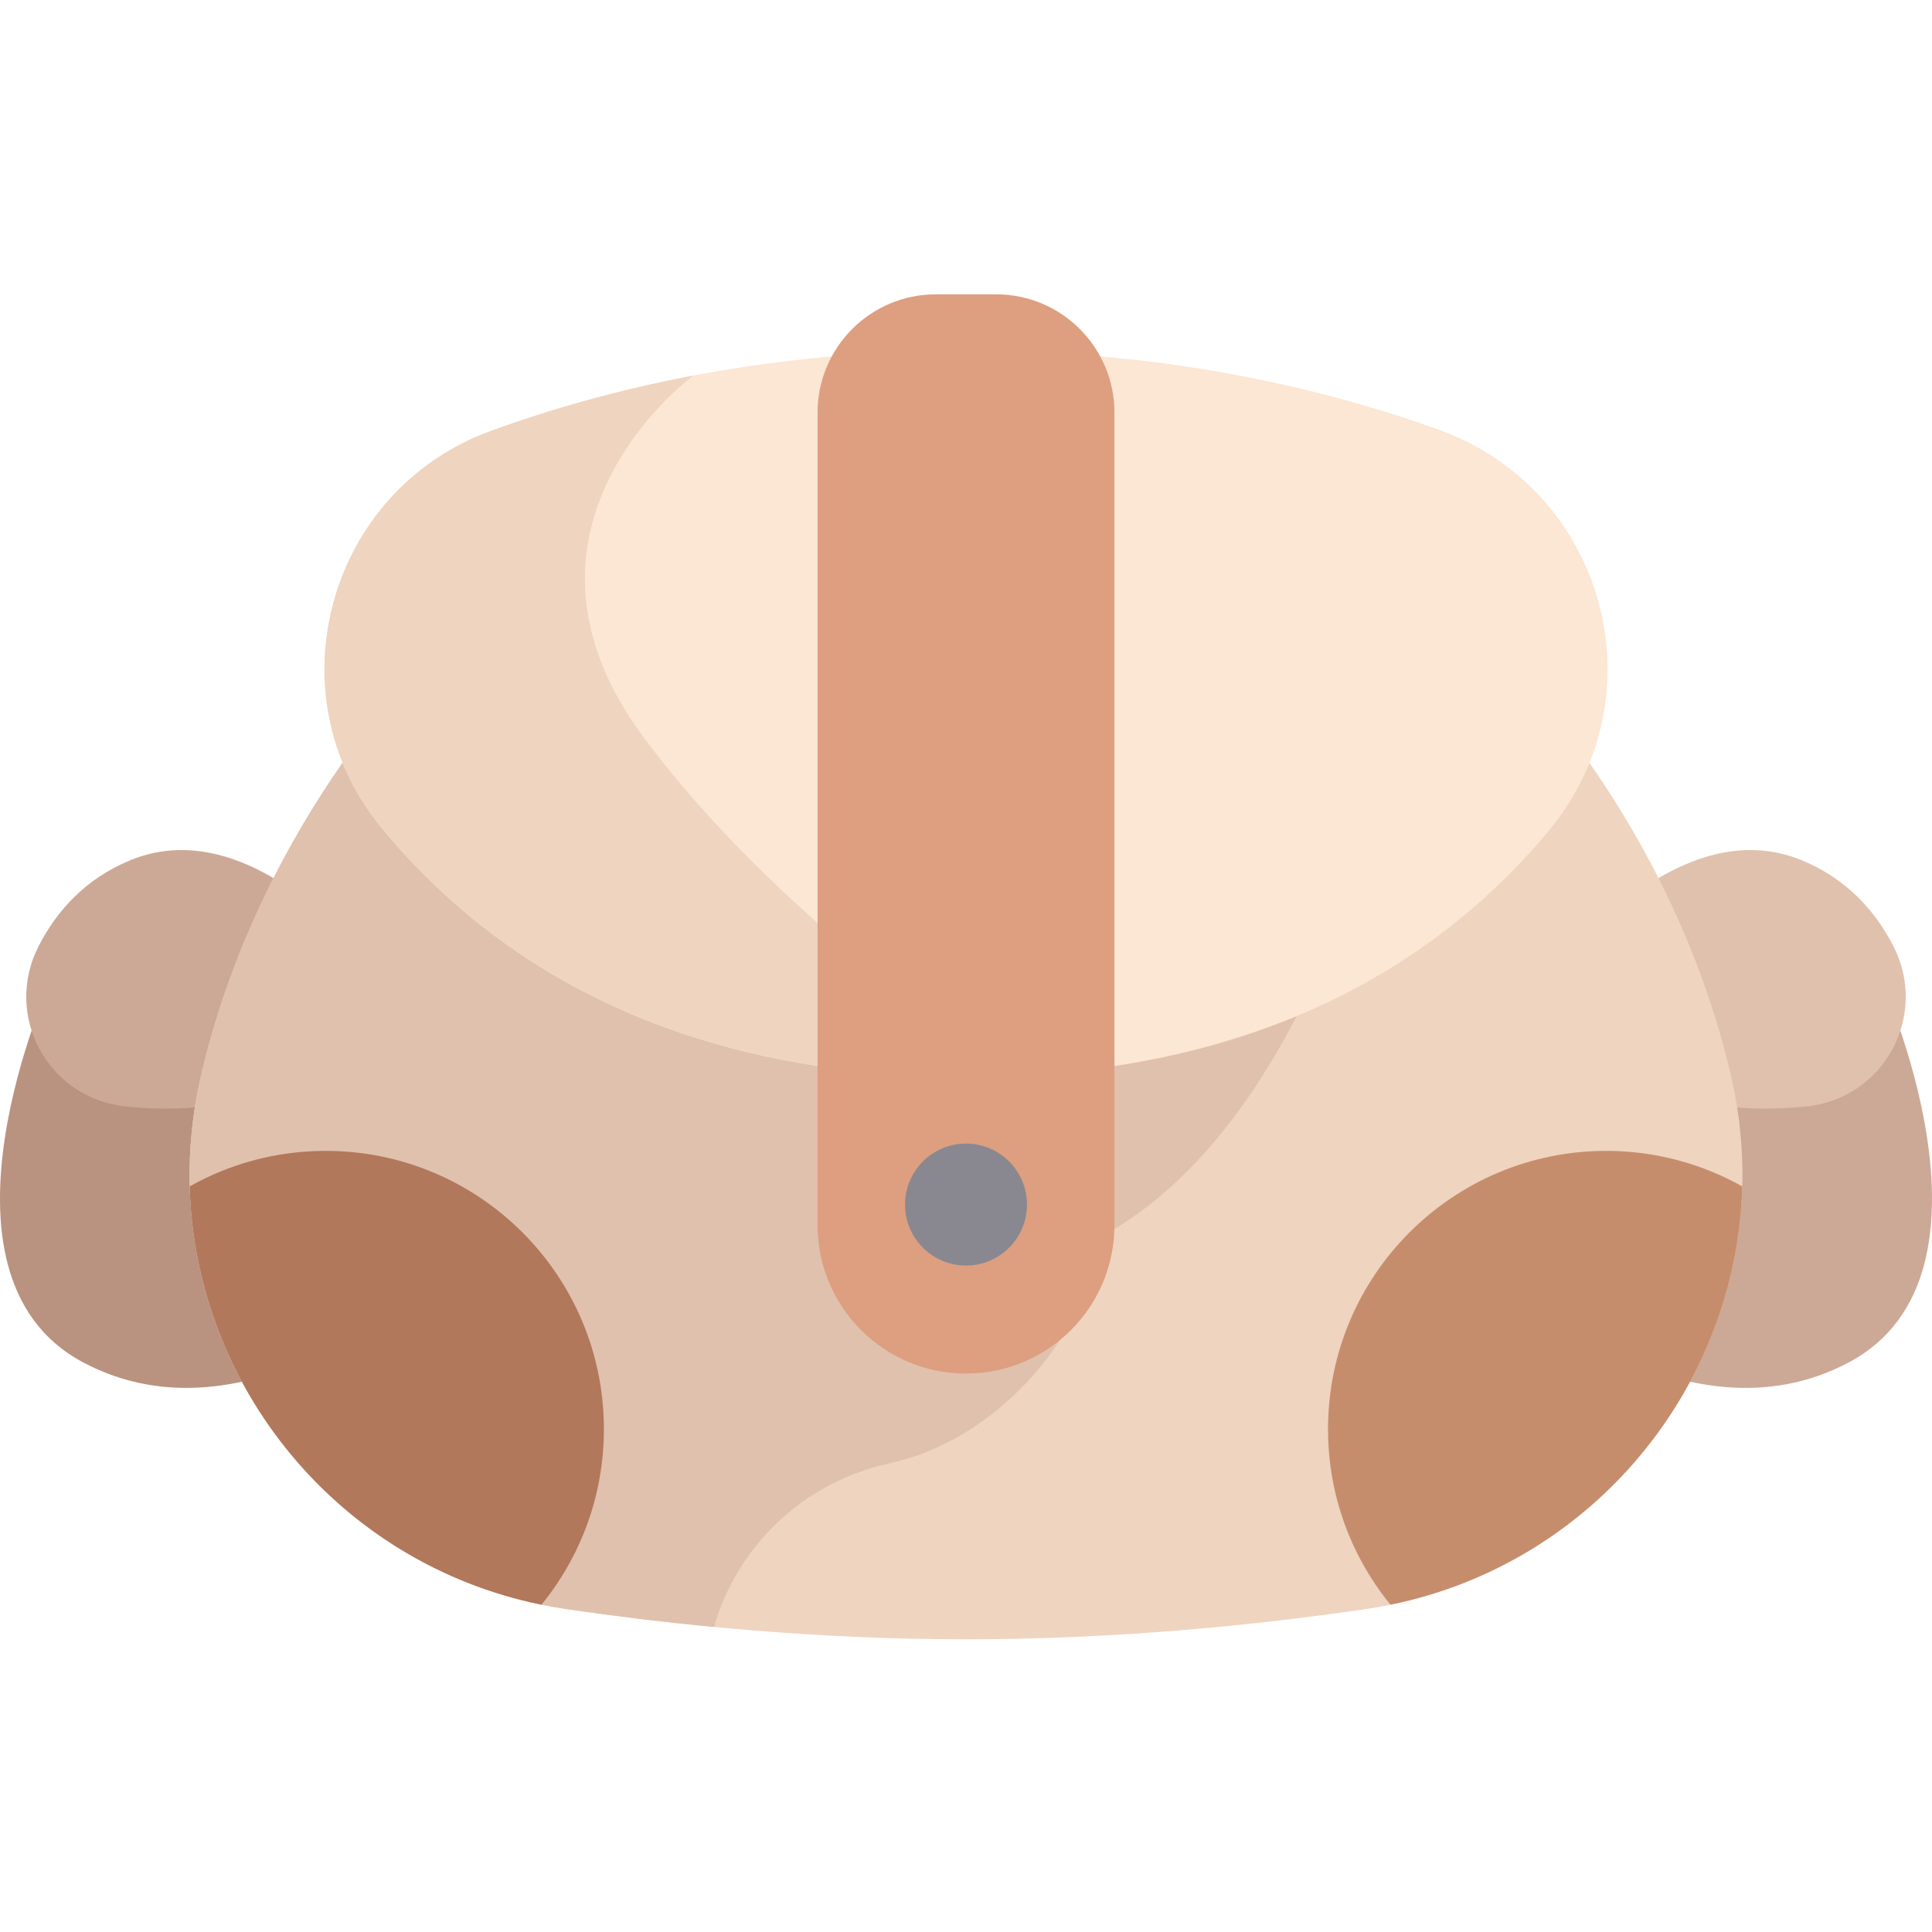 <svg height="511pt" viewBox="0 -77 511.999 511" width="511pt" xmlns="http://www.w3.org/2000/svg"><path d="m13.609 182.035s-35.586 77.984 8.328 101.457c43.914 23.473 91.613-21.199 91.613-21.199l-32.074-80.258zm0 0" fill="#ba9280"/><path d="m101.719 182.023s-33.031-45.688-67.246-31.531c-12.004 4.965-19.508 13.566-24.188 22.637-9.484 18.379 2.285 40.34 22.848 42.562 22.984 2.484 53.094-1.52 68.586-33.668zm0 0" fill="#cca996"/><path d="m498.391 182.035s35.586 77.984-8.328 101.457c-43.918 23.473-91.617-21.199-91.617-21.199l32.078-80.258zm0 0" fill="#cca996"/><path d="m410.281 182.023s33.031-45.688 67.246-31.531c12.004 4.965 19.504 13.566 24.188 22.637 9.484 18.379-2.285 40.34-22.848 42.562-22.984 2.484-53.094-1.52-68.586-33.668zm0 0" fill="#e0c1ad"/><path d="m395.938 94.191h-279.875s-46.531 43.496-62.785 113.352c-15.41 66.25 29.441 131.484 96.738 141.363 30.582 4.488 67.031 8.023 105.984 8.023s75.402-3.535 105.984-8.023c67.297-9.879 112.148-75.113 96.738-141.363-16.254-69.855-62.785-113.352-62.785-113.352zm0 0" fill="#efd4bf"/><path d="m375.105 94.191h-259.043s-46.531 43.496-62.785 113.352c-15.41 66.25 29.441 131.484 96.738 141.363 12.199 1.789 25.34 3.43 39.191 4.754 6.129-21.402 23.688-38.344 46.336-43.316 29.953-6.574 45.277-32.66 45.277-32.66s-7.578-20.551-8.66-19.801c70.75-17.289 96.191-126.035 102.945-163.691zm0 0" fill="#e0c1ad"/><path d="m256.109 15.395c-52.496 0-94.785 9.914-126.082 21.332-43.086 15.715-58.105 69.566-29.012 105.023 27.449 33.453 74.805 66.094 155.098 66.094 79.516 0 126.727-32.008 154.293-65.121 29.895-35.91 14.984-90.359-28.949-106.266-31.219-11.305-73.258-21.062-125.348-21.062zm0 0" fill="#fce6d4"/><path d="m268.703 207.57c-22.422-15.273-68.109-49.105-98.258-89.832-41.27-55.75 13.242-95.691 13.242-95.691-20.445 3.879-38.371 9.102-53.66 14.68-43.086 15.715-58.105 69.566-29.016 105.023 27.449 33.457 74.805 66.094 155.098 66.094 4.289 0 8.492-.094 12.594-.273zm0 0" fill="#efd4bf"/><path d="m256 286.508c-21.727 0-39.336-17.613-39.336-39.336v-215.316c0-17.316 14.039-31.355 31.355-31.355h15.961c17.316 0 31.355 14.039 31.355 31.355v215.316c0 21.723-17.609 39.336-39.336 39.336zm0 0" fill="#dd9f80"/><path d="m272.16 241.723c0 8.926-7.234 16.16-16.16 16.16s-16.16-7.234-16.16-16.16c0-8.926 7.234-16.16 16.16-16.16s16.16 7.234 16.16 16.16zm0 0" fill="#898890"/><path d="m86.305 227.496c-13.09 0-25.371 3.426-36.027 9.406 1.395 52.984 39.375 99.867 93.219 110.859 10.34-12.691 16.543-28.883 16.543-46.531 0-40.723-33.012-73.734-73.734-73.734zm0 0" fill="#b2785b"/><path d="m461.719 236.91c-10.652-5.98-22.957-9.414-36.043-9.414-40.723 0-73.738 33.012-73.738 73.734 0 17.648 6.211 33.844 16.551 46.535 53.844-10.992 91.84-57.871 93.23-110.855zm0 0" fill="#c68d6d"/></svg>